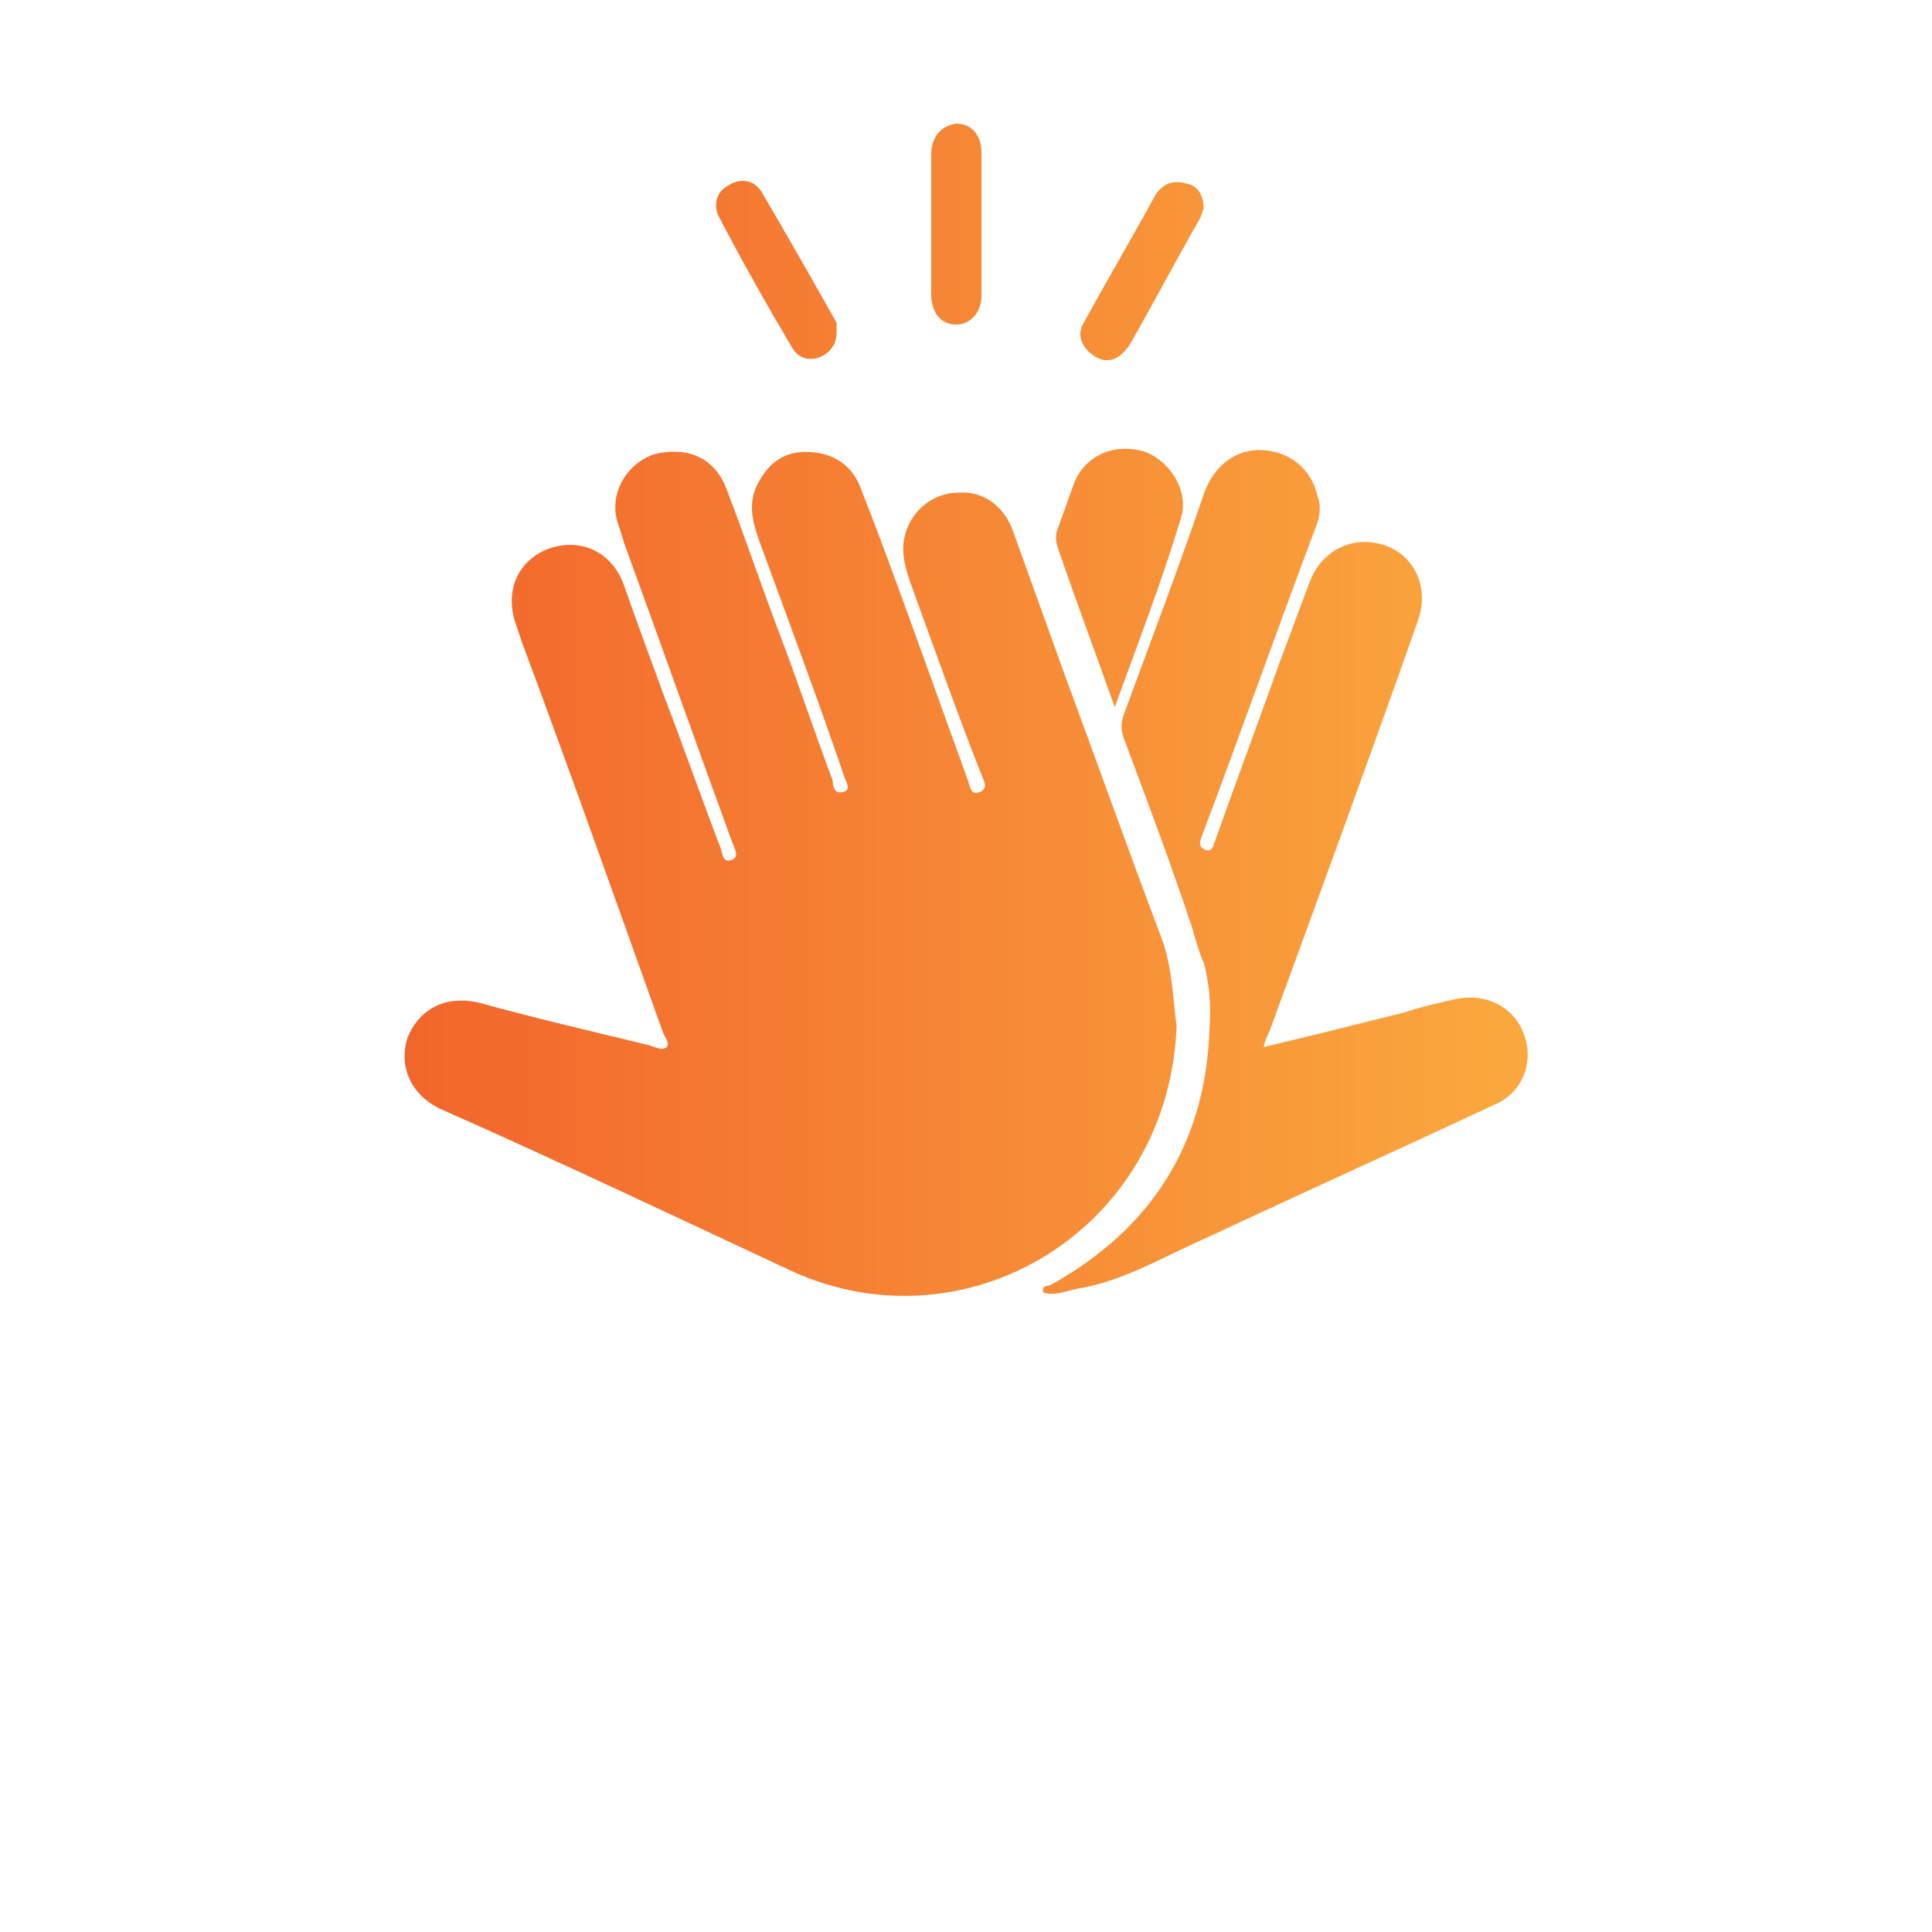<?xml version="1.0" encoding="utf-8"?>
<!-- Generator: Adobe Illustrator 16.0.0, SVG Export Plug-In . SVG Version: 6.00 Build 0)  -->
<!DOCTYPE svg PUBLIC "-//W3C//DTD SVG 1.1//EN" "http://www.w3.org/Graphics/SVG/1.1/DTD/svg11.dtd">
<svg version="1.1" id="Layer_1" xmlns:x="http://ns.adobe.com/Extensibility/1.0/" xmlns:i="http://ns.adobe.com/AdobeIllustrator/10.0/" xmlns:graph="http://ns.adobe.com/Graphs/1.0/"
	 xmlns="http://www.w3.org/2000/svg" xmlns:xlink="http://www.w3.org/1999/xlink" xmlns:a="http://ns.adobe.com/AdobeSVGViewerExtensions/3.0/"
	 x="0px" y="0px" width="100px" height="100px" viewBox="0 0 100 100" style="enable-background:new 0 0 100 100;"
	 xml:space="preserve">
<style type="text/css">
<![CDATA[
	.st0{fill:#7A1953;}
	.st1{fill:url(#XMLID_7_);}
	.st2{fill:url(#XMLID_8_);}
	.st3{fill:url(#XMLID_9_);}
	.st4{opacity:0.25;fill:#F0545D;}
	.st5{opacity:0.25;}
	.st6{opacity:0.75;}
	.st7{clip-path:url(#XMLID_26_);fill:#349DA0;}
	.st8{clip-path:url(#XMLID_26_);fill:#349EA0;}
	.st9{clip-path:url(#XMLID_26_);fill:#349FA1;}
	.st10{clip-path:url(#XMLID_26_);fill:#35959C;}
	.st11{clip-path:url(#XMLID_26_);fill:#35969C;}
	.st12{clip-path:url(#XMLID_26_);fill:#35979D;}
	.st13{clip-path:url(#XMLID_26_);fill:#35989D;}
	.st14{clip-path:url(#XMLID_26_);fill:#35999E;}
	.st15{clip-path:url(#XMLID_26_);fill:#359A9E;}
	.st16{clip-path:url(#XMLID_26_);fill:#359B9F;}
	.st17{clip-path:url(#XMLID_26_);fill:#359C9F;}
	.st18{clip-path:url(#XMLID_24_);fill:#3F376B;}
	.st19{clip-path:url(#XMLID_24_);fill:#3F386C;}
	.st20{clip-path:url(#XMLID_24_);fill:#3F396C;}
	.st21{clip-path:url(#XMLID_24_);fill:#3F3A6D;}
	.st22{clip-path:url(#XMLID_35_);fill:#F2602B;}
	.st23{clip-path:url(#XMLID_35_);fill:#F2612B;}
	.st24{clip-path:url(#XMLID_35_);fill:#F2622B;}
	.st25{clip-path:url(#XMLID_35_);fill:#F2632B;}
	.st26{clip-path:url(#XMLID_35_);fill:#F2642C;}
	.st27{clip-path:url(#XMLID_35_);fill:#F2652C;}
	.st28{clip-path:url(#XMLID_35_);fill:#F2662C;}
	.st29{clip-path:url(#XMLID_35_);fill:#F3672D;}
	.st30{clip-path:url(#XMLID_35_);fill:#F3682D;}
	.st31{clip-path:url(#XMLID_35_);fill:#F3692D;}
	.st32{clip-path:url(#XMLID_35_);fill:#F36A2D;}
	.st33{clip-path:url(#XMLID_35_);fill:#F36B2E;}
	.st34{clip-path:url(#XMLID_35_);fill:#F36C2E;}
	.st35{clip-path:url(#XMLID_35_);fill:#F36D2E;}
	.st36{clip-path:url(#XMLID_35_);fill:#F36E2E;}
	.st37{clip-path:url(#XMLID_35_);fill:#F36F2F;}
	.st38{opacity:0.25;fill:url(#XMLID_11_);}
	.st39{opacity:0.25;fill:url(#XMLID_18_);}
	.st40{opacity:0.25;fill:#FBB040;}
	.st41{clip-path:url(#XMLID_35_);fill:#F4702F;}
	.st42{clip-path:url(#XMLID_35_);fill:#F4712F;}
	.st43{clip-path:url(#XMLID_35_);fill:#F4722F;}
	.st44{clip-path:url(#XMLID_35_);fill:#F47330;}
	.st45{clip-path:url(#XMLID_35_);fill:#F47430;}
	.st46{clip-path:url(#XMLID_35_);fill:#F47530;}
	.st47{clip-path:url(#XMLID_35_);fill:#F47631;}
	.st48{clip-path:url(#XMLID_35_);fill:#F47731;}
	.st49{clip-path:url(#XMLID_35_);fill:#F57831;}
	.st50{clip-path:url(#XMLID_35_);fill:#F57931;}
	.st51{clip-path:url(#XMLID_35_);fill:#F57A32;}
	.st52{clip-path:url(#XMLID_35_);fill:#F57B32;}
	.st53{clip-path:url(#XMLID_35_);fill:#F57C32;}
	.st54{opacity:0.25;fill:#FFFFFF;}
	.st55{opacity:0.75;fill:url(#XMLID_10_);}
	.st56{opacity:0.75;fill:url(#XMLID_17_);}
	.st57{clip-path:url(#XMLID_24_);fill:#402E66;}
	.st58{clip-path:url(#XMLID_24_);fill:#402F67;}
	.st59{clip-path:url(#XMLID_24_);fill:#403067;}
	.st60{clip-path:url(#XMLID_24_);fill:#403168;}
	.st61{clip-path:url(#XMLID_24_);fill:#403268;}
	.st62{clip-path:url(#XMLID_24_);fill:#403369;}
	.st63{clip-path:url(#XMLID_24_);fill:#403469;}
	.st64{clip-path:url(#XMLID_24_);fill:#40356A;}
	.st65{clip-path:url(#XMLID_24_);fill:#40366A;}
	.st66{clip-path:url(#XMLID_24_);fill:#412562;}
	.st67{clip-path:url(#XMLID_24_);fill:#412662;}
	.st68{clip-path:url(#XMLID_24_);fill:#412763;}
	.st69{clip-path:url(#XMLID_24_);fill:#412863;}
	.st70{clip-path:url(#XMLID_24_);fill:#412964;}
	.st71{clip-path:url(#XMLID_24_);fill:#412A64;}
	.st72{clip-path:url(#XMLID_24_);fill:#412B65;}
	.st73{clip-path:url(#XMLID_24_);fill:#412C65;}
	.st74{clip-path:url(#XMLID_24_);fill:#412D66;}
	.st75{opacity:0.75;fill:#F0545D;}
	.st76{clip-path:url(#XMLID_24_);fill:#42205F;}
	.st77{clip-path:url(#XMLID_24_);fill:#422160;}
	.st78{clip-path:url(#XMLID_24_);fill:#422260;}
	.st79{clip-path:url(#XMLID_24_);fill:#422361;}
	.st80{clip-path:url(#XMLID_24_);fill:#422461;}
	.st81{fill:#F0545D;}
	.st82{fill:#F15A29;}
	.st83{font-family:'nevis-Bold';}
	.st84{opacity:0.25;fill:#31BCB0;}
	.st85{font-size:9;}
	.st86{clip-path:url(#SVGID_2_);}
	.st87{clip-path:url(#SVGID_4_);}
	.st88{clip-path:url(#SVGID_6_);}
	.st89{clip-path:url(#SVGID_8_);}
	.st90{clip-path:url(#XMLID_27_);fill:#F4712F;}
	.st91{clip-path:url(#XMLID_27_);fill:#F4722F;}
	.st92{clip-path:url(#XMLID_27_);fill:#F47330;}
	.st93{clip-path:url(#XMLID_27_);fill:#F47430;}
	.st94{clip-path:url(#XMLID_27_);fill:#F47530;}
	.st95{clip-path:url(#XMLID_27_);fill:#F47631;}
	.st96{clip-path:url(#XMLID_27_);fill:#F47731;}
	.st97{clip-path:url(#XMLID_27_);fill:#F57831;}
	.st98{clip-path:url(#XMLID_27_);fill:#F57931;}
	.st99{clip-path:url(#XMLID_27_);fill:#F57A32;}
	.st100{clip-path:url(#XMLID_27_);fill:#F57B32;}
	.st101{clip-path:url(#XMLID_27_);fill:#F57C32;}
	.st102{clip-path:url(#XMLID_27_);fill:#F57D32;}
	.st103{clip-path:url(#XMLID_27_);fill:#F57E33;}
	.st104{clip-path:url(#XMLID_27_);fill:#F57F33;}
	.st105{clip-path:url(#XMLID_27_);fill:#F58033;}
	.st106{opacity:0.75;fill:#FBB040;}
	.st107{clip-path:url(#XMLID_27_);fill:#F68134;}
	.st108{clip-path:url(#XMLID_27_);fill:#F68234;}
	.st109{clip-path:url(#XMLID_27_);fill:#F68334;}
	.st110{clip-path:url(#XMLID_27_);fill:#F68434;}
	.st111{clip-path:url(#XMLID_27_);fill:#F68635;}
	.st112{clip-path:url(#XMLID_27_);fill:#F68735;}
	.st113{clip-path:url(#XMLID_27_);fill:#F68835;}
	.st114{clip-path:url(#XMLID_27_);fill:#F68935;}
	.st115{fill:#FBB040;}
	.st116{clip-path:url(#XMLID_27_);fill:#F78A36;}
	.st117{clip-path:url(#XMLID_27_);fill:#F78B36;}
	.st118{clip-path:url(#XMLID_27_);fill:#F78C36;}
	.st119{clip-path:url(#XMLID_27_);fill:#F78D37;}
	.st120{clip-path:url(#XMLID_27_);fill:#F78E37;}
	.st121{clip-path:url(#XMLID_27_);fill:#F78F37;}
	.st122{clip-path:url(#XMLID_27_);fill:#F79037;}
	.st123{clip-path:url(#XMLID_27_);fill:#F79138;}
	.st124{clip-path:url(#XMLID_27_);fill:#F79238;}
	.st125{clip-path:url(#XMLID_27_);fill:#F89338;}
	.st126{clip-path:url(#XMLID_27_);fill:#F89438;}
	.st127{clip-path:url(#XMLID_27_);fill:#F89539;}
	.st128{clip-path:url(#XMLID_27_);fill:#F89639;}
	.st129{clip-path:url(#XMLID_27_);fill:#F89739;}
	.st130{clip-path:url(#XMLID_27_);fill:#F8983A;}
	.st131{opacity:0.75;fill:#FFFFFF;}
	.st132{fill:#FFFFFF;}
	.st133{fill:url(#XMLID_12_);}
	.st134{fill:url(#XMLID_13_);}
	.st135{fill:url(#XMLID_14_);}
	.st136{fill:url(#XMLID_15_);}
	.st137{fill:url(#XMLID_16_);}
	.st138{fill:url(#XMLID_19_);}
	.st139{fill:url(#XMLID_20_);}
	.st140{fill:url(#XMLID_21_);}
	.st141{fill:url(#XMLID_22_);}
	.st142{fill:url(#XMLID_23_);}
	.st143{fill:url(#XMLID_28_);}
	.st144{fill:url(#XMLID_29_);}
	.st145{fill:url(#XMLID_30_);}
	.st146{fill:url(#XMLID_31_);}
	.st147{fill:url(#XMLID_32_);}
	.st148{fill:url(#XMLID_33_);}
	.st149{fill:none;}
	.st150{clip-path:url(#XMLID_25_);fill:#32AFA9;}
	.st151{clip-path:url(#XMLID_25_);fill:#32B0AA;}
	.st152{clip-path:url(#XMLID_25_);fill:#32B1AA;}
	.st153{clip-path:url(#XMLID_25_);fill:#32B2AB;}
	.st154{clip-path:url(#XMLID_25_);fill:#32B3AB;}
	.st155{clip-path:url(#XMLID_25_);fill:#32B4AC;}
	.st156{clip-path:url(#XMLID_25_);fill:#32B5AC;}
	.st157{clip-path:url(#XMLID_25_);fill:#32B6AD;}
	.st158{clip-path:url(#XMLID_25_);fill:#33A6A5;}
	.st159{clip-path:url(#XMLID_25_);fill:#33A7A5;}
	.st160{clip-path:url(#XMLID_25_);fill:#33A8A6;}
	.st161{clip-path:url(#XMLID_25_);fill:#33A9A6;}
	.st162{clip-path:url(#XMLID_25_);fill:#33AAA7;}
	.st163{clip-path:url(#XMLID_25_);fill:#33ABA7;}
	.st164{clip-path:url(#XMLID_25_);fill:#33ACA8;}
	.st165{clip-path:url(#XMLID_25_);fill:#33ADA8;}
	.st166{clip-path:url(#XMLID_25_);fill:#33AEA9;}
	.st167{clip-path:url(#XMLID_25_);fill:#349DA0;}
	.st168{clip-path:url(#XMLID_25_);fill:#349EA0;}
	.st169{clip-path:url(#XMLID_25_);fill:#349FA1;}
	.st170{clip-path:url(#XMLID_25_);fill:#34A0A1;}
	.st171{clip-path:url(#XMLID_25_);fill:#34A1A2;}
	.st172{clip-path:url(#XMLID_25_);fill:#34A2A2;}
	.st173{clip-path:url(#XMLID_25_);fill:#34A3A3;}
	.st174{clip-path:url(#XMLID_25_);fill:#34A4A3;}
	.st175{clip-path:url(#XMLID_25_);fill:#34A5A4;}
	.st176{opacity:0.75;fill:#31BCB0;}
	.st177{clip-path:url(#XMLID_25_);fill:#35939B;}
	.st178{clip-path:url(#XMLID_25_);fill:#35949B;}
	.st179{clip-path:url(#XMLID_25_);fill:#35959C;}
	.st180{clip-path:url(#XMLID_25_);fill:#35969C;}
	.st181{clip-path:url(#XMLID_25_);fill:#35979D;}
	.st182{clip-path:url(#XMLID_25_);fill:#35989D;}
	.st183{clip-path:url(#XMLID_25_);fill:#35999E;}
	.st184{clip-path:url(#XMLID_25_);fill:#359A9E;}
	.st185{clip-path:url(#XMLID_25_);fill:#359B9F;}
	.st186{clip-path:url(#XMLID_25_);fill:#359C9F;}
	.st187{fill:#31B8AE;}
	.st188{fill:#31B9AE;}
	.st189{fill:#31BAAF;}
	.st190{fill:#31BBAF;}
	.st191{fill:#31BCB0;}
	.st192{clip-path:url(#XMLID_25_);fill:#368A96;}
	.st193{clip-path:url(#XMLID_25_);fill:#368B96;}
	.st194{clip-path:url(#XMLID_25_);fill:#368C97;}
	.st195{clip-path:url(#XMLID_25_);fill:#368D97;}
	.st196{clip-path:url(#XMLID_25_);fill:#368E98;}
	.st197{clip-path:url(#XMLID_25_);fill:#368F98;}
	.st198{clip-path:url(#XMLID_25_);fill:#369099;}
	.st199{clip-path:url(#XMLID_25_);fill:#36919A;}
	.st200{clip-path:url(#XMLID_25_);fill:#36929A;}
	.st201{fill:#32AFA9;}
	.st202{fill:#32B0AA;}
	.st203{fill:#32B1AA;}
	.st204{fill:#32B2AB;}
	.st205{fill:#32B3AB;}
	.st206{fill:#32B4AC;}
	.st207{fill:#32B5AC;}
	.st208{fill:#32B6AD;}
	.st209{clip-path:url(#XMLID_25_);fill:#378191;}
	.st210{fill:#32B7AD;}
	.st211{clip-path:url(#XMLID_25_);fill:#378292;}
	.st212{clip-path:url(#XMLID_25_);fill:#378392;}
	.st213{clip-path:url(#XMLID_25_);fill:#378493;}
	.st214{clip-path:url(#XMLID_25_);fill:#378593;}
	.st215{clip-path:url(#XMLID_25_);fill:#378694;}
	.st216{clip-path:url(#XMLID_25_);fill:#378794;}
	.st217{clip-path:url(#XMLID_25_);fill:#378895;}
	.st218{clip-path:url(#XMLID_25_);fill:#378995;}
	.st219{fill:#33A6A5;}
	.st220{fill:#33A7A5;}
	.st221{fill:#33A8A6;}
	.st222{clip-path:url(#XMLID_25_);fill:#38788C;}
	.st223{clip-path:url(#XMLID_25_);fill:#38798D;}
	.st224{fill:#33AAA7;}
	.st225{fill:#33ABA7;}
	.st226{fill:#33ACA8;}
	.st227{fill:#33ADA8;}
	.st228{clip-path:url(#XMLID_25_);fill:#387A8E;}
	.st229{clip-path:url(#XMLID_25_);fill:#387B8E;}
	.st230{clip-path:url(#XMLID_25_);fill:#387C8F;}
	.st231{clip-path:url(#XMLID_25_);fill:#387D8F;}
	.st232{clip-path:url(#XMLID_25_);fill:#387E90;}
	.st233{clip-path:url(#XMLID_25_);fill:#387F90;}
	.st234{clip-path:url(#XMLID_25_);fill:#388091;}
	.st235{fill:#349EA0;}
	.st236{fill:#349FA1;}
	.st237{clip-path:url(#XMLID_25_);fill:#396F88;}
	.st238{fill:#34A0A1;}
	.st239{fill:#34A1A2;}
	.st240{fill:#34A4A3;}
	.st241{fill:#34A5A4;}
	.st242{clip-path:url(#XMLID_25_);fill:#397088;}
	.st243{clip-path:url(#XMLID_25_);fill:#397189;}
	.st244{clip-path:url(#XMLID_25_);fill:#397289;}
	.st245{clip-path:url(#XMLID_25_);fill:#39738A;}
	.st246{clip-path:url(#XMLID_25_);fill:#39748A;}
	.st247{clip-path:url(#XMLID_25_);fill:#39758B;}
	.st248{clip-path:url(#XMLID_25_);fill:#39768B;}
	.st249{clip-path:url(#XMLID_25_);fill:#39778C;}
	.st250{fill:#35939B;}
	.st251{fill:#35979D;}
	.st252{fill:#35989D;}
	.st253{fill:#35999E;}
	.st254{fill:#359A9E;}
	.st255{fill:#359B9F;}
	.st256{fill:#368A96;}
	.st257{fill:#368B96;}
	.st258{fill:#368C97;}
	.st259{fill:#369099;}
	.st260{fill:#36919A;}
	.st261{fill:#36929A;}
	.st262{letter-spacing:1;}
	.st263{fill:#378292;}
	.st264{fill:#378392;}
	.st265{fill:#378493;}
	.st266{fill:#378593;}
	.st267{fill:#378995;}
	.st268{clip-path:url(#XMLID_34_);fill:#F58033;}
	.st269{clip-path:url(#XMLID_34_);fill:#F68134;}
	.st270{clip-path:url(#XMLID_34_);fill:#F68234;}
	.st271{clip-path:url(#XMLID_34_);fill:#F68334;}
	.st272{clip-path:url(#XMLID_34_);fill:#F68434;}
	.st273{clip-path:url(#XMLID_34_);fill:#F68635;}
	.st274{clip-path:url(#XMLID_34_);fill:#F68735;}
	.st275{clip-path:url(#XMLID_34_);fill:#F68835;}
	.st276{clip-path:url(#XMLID_34_);fill:#F68935;}
	.st277{clip-path:url(#XMLID_34_);fill:#F78A36;}
	.st278{clip-path:url(#XMLID_34_);fill:#F78B36;}
	.st279{clip-path:url(#XMLID_34_);fill:#F78C36;}
	.st280{clip-path:url(#XMLID_34_);fill:#F78D37;}
	.st281{clip-path:url(#XMLID_34_);fill:#F78E37;}
	.st282{clip-path:url(#XMLID_34_);fill:#F78F37;}
	.st283{clip-path:url(#XMLID_34_);fill:#F79037;}
	.st284{clip-path:url(#XMLID_34_);fill:#F79138;}
	.st285{clip-path:url(#XMLID_34_);fill:#F79238;}
	.st286{clip-path:url(#XMLID_34_);fill:#F89338;}
	.st287{clip-path:url(#XMLID_34_);fill:#F89438;}
	.st288{clip-path:url(#XMLID_34_);fill:#F89539;}
	.st289{clip-path:url(#XMLID_34_);fill:#F89639;}
	.st290{clip-path:url(#XMLID_34_);fill:#F89739;}
	.st291{clip-path:url(#XMLID_34_);fill:#F8983A;}
	.st292{clip-path:url(#XMLID_34_);fill:#F8993A;}
	.st293{clip-path:url(#XMLID_34_);fill:#F89A3A;}
	.st294{clip-path:url(#XMLID_34_);fill:#F99B3A;}
	.st295{clip-path:url(#XMLID_34_);fill:#F99C3B;}
	.st296{clip-path:url(#XMLID_34_);fill:#F99D3B;}
	.st297{clip-path:url(#XMLID_34_);fill:#F99E3B;}
	.st298{clip-path:url(#XMLID_25_);fill:#3A6583;}
	.st299{clip-path:url(#XMLID_25_);fill:#3A6684;}
	.st300{clip-path:url(#XMLID_25_);fill:#3A6784;}
	.st301{clip-path:url(#XMLID_25_);fill:#3A6885;}
	.st302{clip-path:url(#XMLID_25_);fill:#3A6985;}
	.st303{clip-path:url(#XMLID_25_);fill:#3A6A86;}
	.st304{clip-path:url(#XMLID_25_);fill:#3A6B86;}
	.st305{clip-path:url(#XMLID_25_);fill:#3A6C87;}
	.st306{clip-path:url(#XMLID_25_);fill:#3A6D87;}
	.st307{clip-path:url(#XMLID_25_);fill:#3B5C7E;}
	.st308{clip-path:url(#XMLID_25_);fill:#3B5D7F;}
	.st309{clip-path:url(#XMLID_25_);fill:#3B5E7F;}
	.st310{clip-path:url(#XMLID_25_);fill:#3B5F80;}
	.st311{clip-path:url(#XMLID_25_);fill:#3B6080;}
	.st312{clip-path:url(#XMLID_25_);fill:#3B6181;}
	.st313{clip-path:url(#XMLID_25_);fill:#3B6281;}
	.st314{clip-path:url(#XMLID_25_);fill:#3B6382;}
	.st315{clip-path:url(#XMLID_25_);fill:#3B6483;}
	.st316{clip-path:url(#XMLID_25_);fill:#3C537A;}
	.st317{clip-path:url(#XMLID_25_);fill:#3C547A;}
	.st318{clip-path:url(#XMLID_25_);fill:#3C557B;}
	.st319{clip-path:url(#XMLID_25_);fill:#3C567B;}
	.st320{clip-path:url(#XMLID_25_);fill:#3C577C;}
	.st321{clip-path:url(#XMLID_25_);fill:#3C587C;}
	.st322{clip-path:url(#XMLID_25_);fill:#3C597D;}
	.st323{clip-path:url(#XMLID_25_);fill:#3C5A7D;}
	.st324{clip-path:url(#XMLID_25_);fill:#3C5B7E;}
	.st325{clip-path:url(#XMLID_25_);fill:#3D4A75;}
	.st326{clip-path:url(#XMLID_25_);fill:#3D4B75;}
	.st327{clip-path:url(#XMLID_25_);fill:#3D4C76;}
	.st328{clip-path:url(#XMLID_25_);fill:#3D4D77;}
	.st329{clip-path:url(#XMLID_25_);fill:#3D4E77;}
	.st330{clip-path:url(#XMLID_25_);fill:#3D4F78;}
	.st331{clip-path:url(#XMLID_25_);fill:#3D5078;}
	.st332{clip-path:url(#XMLID_25_);fill:#3D5179;}
	.st333{clip-path:url(#XMLID_25_);fill:#3D5279;}
	.st334{clip-path:url(#XMLID_25_);fill:#3E4070;}
	.st335{clip-path:url(#XMLID_25_);fill:#3E4170;}
	.st336{clip-path:url(#XMLID_25_);fill:#3E4271;}
	.st337{clip-path:url(#XMLID_25_);fill:#3E4371;}
	.st338{clip-path:url(#XMLID_25_);fill:#3E4472;}
	.st339{clip-path:url(#XMLID_25_);fill:#3E4572;}
	.st340{clip-path:url(#XMLID_25_);fill:#3E4673;}
	.st341{clip-path:url(#XMLID_25_);fill:#3E4773;}
	.st342{clip-path:url(#XMLID_25_);fill:#3E4874;}
	.st343{clip-path:url(#XMLID_25_);fill:#3E4974;}
	.st344{fill:#3A6583;}
	.st345{fill:#3A6684;}
	.st346{fill:#3A6784;}
	.st347{fill:#3A6985;}
	.st348{fill:#3A6A86;}
	.st349{fill:#3A6B86;}
	.st350{fill:#3A6C87;}
	.st351{clip-path:url(#XMLID_25_);fill:#3F376B;}
	.st352{clip-path:url(#XMLID_25_);fill:#3F386C;}
	.st353{clip-path:url(#XMLID_25_);fill:#3F396C;}
	.st354{clip-path:url(#XMLID_25_);fill:#3F3A6D;}
	.st355{clip-path:url(#XMLID_25_);fill:#3F3B6D;}
	.st356{clip-path:url(#XMLID_25_);fill:#3F3C6E;}
	.st357{clip-path:url(#XMLID_25_);fill:#3F3D6E;}
	.st358{clip-path:url(#XMLID_25_);fill:#3F3E6F;}
	.st359{clip-path:url(#XMLID_25_);fill:#3F3F6F;}
	.st360{fill:#3B5C7E;}
	.st361{fill:#3B5D7F;}
	.st362{fill:#3B5E7F;}
	.st363{fill:#3B6080;}
	.st364{fill:#3B6181;}
	.st365{fill:#3B6281;}
	.st366{fill:#3B6382;}
	.st367{fill:#3B6483;}
	.st368{fill:#3C557B;}
	.st369{fill:#3C567B;}
	.st370{fill:#3C577C;}
	.st371{fill:#3C587C;}
	.st372{fill:#3C5A7D;}
	.st373{fill:#3C5B7E;}
	.st374{fill:#3D4A75;}
	.st375{fill:#3D4E77;}
	.st376{fill:#3D4F78;}
	.st377{fill:#3D5078;}
	.st378{fill:#3D5179;}
	.st379{fill:#3E4070;}
	.st380{fill:#3E4170;}
	.st381{fill:#3E4271;}
	.st382{fill:#3E4371;}
	.st383{fill:#3E4472;}
	.st384{fill:#3E4572;}
	.st385{fill:#3E4773;}
	.st386{fill:#3E4874;}
	.st387{fill:#3E4974;}
	.st388{fill:#3F3C6E;}
	.st389{fill:#3F3D6E;}
	.st390{fill:#3F3E6F;}
	.st391{fill:#3F3F6F;}
	.st392{clip-path:url(#XMLID_25_);fill:#402E66;}
	.st393{clip-path:url(#XMLID_25_);fill:#402F67;}
	.st394{clip-path:url(#XMLID_25_);fill:#403067;}
	.st395{clip-path:url(#XMLID_25_);fill:#403168;}
	.st396{clip-path:url(#XMLID_25_);fill:#403268;}
	.st397{clip-path:url(#XMLID_25_);fill:#403369;}
	.st398{clip-path:url(#XMLID_25_);fill:#403469;}
	.st399{clip-path:url(#XMLID_25_);fill:#40356A;}
	.st400{clip-path:url(#XMLID_25_);fill:#40366A;}
	.st401{fill:#42205F;}
]]>
</style>
<g id="XMLID_1470_">
	<linearGradient id="XMLID_7_" gradientUnits="userSpaceOnUse" x1="11.44" y1="29.988" x2="85.213" y2="29.988">
		<stop  offset="0" style="stop-color:#F15A29"/>
		<stop  offset="1" style="stop-color:#FBB040"/>
		<a:midPointStop  offset="0" style="stop-color:#F15A29"/>
		<a:midPointStop  offset="0.5" style="stop-color:#F15A29"/>
		<a:midPointStop  offset="1" style="stop-color:#FBB040"/>
	</linearGradient>
	<path id="XMLID_3239_" class="st1" d="M57.7,36.6c-1-2.8-2-5.5-2.9-8.1c-0.1-0.3-0.2-0.6-0.1-1c0.3-0.8,0.6-1.7,0.9-2.5
		c0.6-1.5,2.2-2.1,3.7-1.6c1.3,0.5,2.3,2.1,1.8,3.5C60.1,30.2,58.9,33.3,57.7,36.6z"/>
	<linearGradient id="XMLID_8_" gradientUnits="userSpaceOnUse" x1="11.434" y1="11.679" x2="85.219" y2="11.679">
		<stop  offset="0" style="stop-color:#F15A29"/>
		<stop  offset="1" style="stop-color:#FBB040"/>
		<a:midPointStop  offset="0" style="stop-color:#F15A29"/>
		<a:midPointStop  offset="0.5" style="stop-color:#F15A29"/>
		<a:midPointStop  offset="1" style="stop-color:#FBB040"/>
	</linearGradient>
	<path id="XMLID_3238_" class="st2" d="M48.2,11.7c0-1.2,0-2.4,0-3.7c0-0.9,0.5-1.5,1.3-1.6c0.8,0,1.3,0.6,1.3,1.5
		c0,2.5,0,4.9,0,7.4c0,0.9-0.6,1.5-1.3,1.5c-0.8,0-1.3-0.6-1.3-1.6C48.2,14.1,48.2,12.9,48.2,11.7z"/>
	<linearGradient id="XMLID_9_" gradientUnits="userSpaceOnUse" x1="11.44" y1="13.957" x2="85.212" y2="13.957">
		<stop  offset="0" style="stop-color:#F15A29"/>
		<stop  offset="1" style="stop-color:#FBB040"/>
		<a:midPointStop  offset="0" style="stop-color:#F15A29"/>
		<a:midPointStop  offset="0.5" style="stop-color:#F15A29"/>
		<a:midPointStop  offset="1" style="stop-color:#FBB040"/>
	</linearGradient>
	<path id="XMLID_3237_" class="st3" d="M62.3,10.8c-0.1,0.2-0.1,0.4-0.3,0.7c-1.2,2.1-2.3,4.2-3.5,6.3c-0.5,0.8-1.2,1.1-1.9,0.6
		c-0.6-0.4-0.9-1.1-0.5-1.7c1.2-2.2,2.5-4.4,3.7-6.6c0.4-0.6,0.9-0.8,1.6-0.6C62,9.6,62.3,10.1,62.3,10.8z"/>
	<linearGradient id="XMLID_10_" gradientUnits="userSpaceOnUse" x1="11.435" y1="13.913" x2="85.218" y2="13.913">
		<stop  offset="0" style="stop-color:#F15A29"/>
		<stop  offset="1" style="stop-color:#FBB040"/>
		<a:midPointStop  offset="0" style="stop-color:#F15A29"/>
		<a:midPointStop  offset="0.5" style="stop-color:#F15A29"/>
		<a:midPointStop  offset="1" style="stop-color:#FBB040"/>
	</linearGradient>
	<path id="XMLID_3236_" style="fill:url(#XMLID_10_);" d="M43.3,17.2c0,0.7-0.4,1.1-0.9,1.3c-0.6,0.2-1.1,0-1.4-0.5
		c-1.3-2.2-2.6-4.5-3.8-6.8c-0.3-0.6-0.1-1.3,0.5-1.6c0.6-0.4,1.3-0.3,1.7,0.3c1.3,2.2,2.6,4.5,3.9,6.8C43.3,16.8,43.3,17,43.3,17.2
		z"/>
	<linearGradient id="XMLID_11_" gradientUnits="userSpaceOnUse" x1="11.437" y1="45.219" x2="85.214" y2="45.219">
		<stop  offset="0" style="stop-color:#F15A29"/>
		<stop  offset="1" style="stop-color:#FBB040"/>
		<a:midPointStop  offset="0" style="stop-color:#F15A29"/>
		<a:midPointStop  offset="0.5" style="stop-color:#F15A29"/>
		<a:midPointStop  offset="1" style="stop-color:#FBB040"/>
	</linearGradient>
	<path id="XMLID_1472_" style="fill:url(#XMLID_11_);" d="M60.9,53.1c-0.2-1.4-0.2-3-0.8-4.6c-1.7-4.5-3.3-9-5-13.6
		c-0.9-2.5-1.8-5-2.7-7.5c-0.5-1.3-1.6-2-2.8-1.9c-1.2,0-2.3,0.8-2.7,2c-0.3,0.9-0.1,1.7,0.2,2.6c1.2,3.3,2.4,6.7,3.7,10
		c0.1,0.3,0.4,0.7-0.1,0.9c-0.5,0.2-0.5-0.4-0.6-0.6c-0.6-1.7-1.2-3.3-1.8-5c-1.2-3.3-2.4-6.7-3.7-10c-0.4-1.2-1.3-1.9-2.6-2
		c-1.2-0.1-2.1,0.4-2.7,1.5c-0.6,1-0.4,2,0,3.1c1.5,4.1,3,8.1,4.4,12.2c0.1,0.3,0.4,0.7-0.1,0.8c-0.4,0.1-0.5-0.3-0.5-0.6
		c-0.9-2.4-1.7-4.8-2.6-7.2c-1-2.6-1.9-5.3-2.9-7.9c-0.6-1.6-2-2.2-3.7-1.8c-1.3,0.4-2.3,1.8-2,3.3c0.1,0.4,0.3,0.9,0.4,1.3
		c1.9,5.2,3.7,10.3,5.6,15.5c0.1,0.3,0.4,0.7,0,0.9c-0.5,0.2-0.5-0.3-0.6-0.6c-1-2.6-1.9-5.2-2.9-7.8c-0.7-1.9-1.4-3.8-2.1-5.8
		c-0.6-1.7-2.2-2.5-3.9-1.9c-1.6,0.6-2.3,2.2-1.7,3.9c0.1,0.3,0.2,0.6,0.3,0.9c2.5,6.7,4.9,13.5,7.3,20.2c0.1,0.3,0.4,0.6,0.2,0.8
		c-0.2,0.2-0.6,0-0.9-0.1c-2.9-0.7-5.9-1.4-8.8-2.2c-1.7-0.4-3.1,0.3-3.7,1.8c-0.5,1.5,0.2,3,1.7,3.7C28.9,60.1,35,63,41,65.8
		C50,69.9,60.5,63.7,60.9,53.1z"/>
	<linearGradient id="XMLID_12_" gradientUnits="userSpaceOnUse" x1="11.437" y1="45.225" x2="85.215" y2="45.225">
		<stop  offset="0" style="stop-color:#F15A29"/>
		<stop  offset="1" style="stop-color:#FBB040"/>
		<a:midPointStop  offset="0" style="stop-color:#F15A29"/>
		<a:midPointStop  offset="0.5" style="stop-color:#F15A29"/>
		<a:midPointStop  offset="1" style="stop-color:#FBB040"/>
	</linearGradient>
	<path id="XMLID_1471_" class="st133" d="M78.9,53.6c-0.5-1.5-2-2.2-3.5-1.9c-0.9,0.2-1.8,0.4-2.7,0.7c-2.4,0.6-4.8,1.2-7.3,1.8
		c0.1-0.4,0.2-0.6,0.3-0.8c2.6-7.1,5.2-14.2,7.7-21.3c0.6-1.7-0.2-3.4-1.8-3.9c-1.6-0.5-3.2,0.3-3.8,1.9c-0.5,1.3-1,2.7-1.5,4
		c-1.1,3.1-2.3,6.3-3.4,9.4c-0.1,0.2-0.1,0.6-0.5,0.5c-0.4-0.2-0.3-0.4-0.2-0.7c2-5.3,3.9-10.7,5.9-16c0.2-0.5,0.3-1.1,0.1-1.6
		c-0.3-1.4-1.4-2.3-2.8-2.4c-1.4-0.1-2.6,0.8-3.1,2.3c-1.3,3.8-2.7,7.5-4.1,11.3c-0.2,0.5-0.2,0.9,0,1.4c1.2,3.2,2.4,6.4,3.5,9.7
		c0.1,0.4,0.5,1.7,0.6,1.8c0.3,1.1,0.4,2.3,0.3,3.5c-0.2,5.9-3,10.3-8.2,13.2c-0.2,0.1-0.5,0-0.4,0.4c0.6,0.2,1.2-0.1,1.8-0.2
		c2.4-0.4,4.5-1.7,6.8-2.7c4.9-2.3,9.8-4.5,14.7-6.8C78.8,56.6,79.4,55,78.9,53.6z"/>
</g>
</svg>
